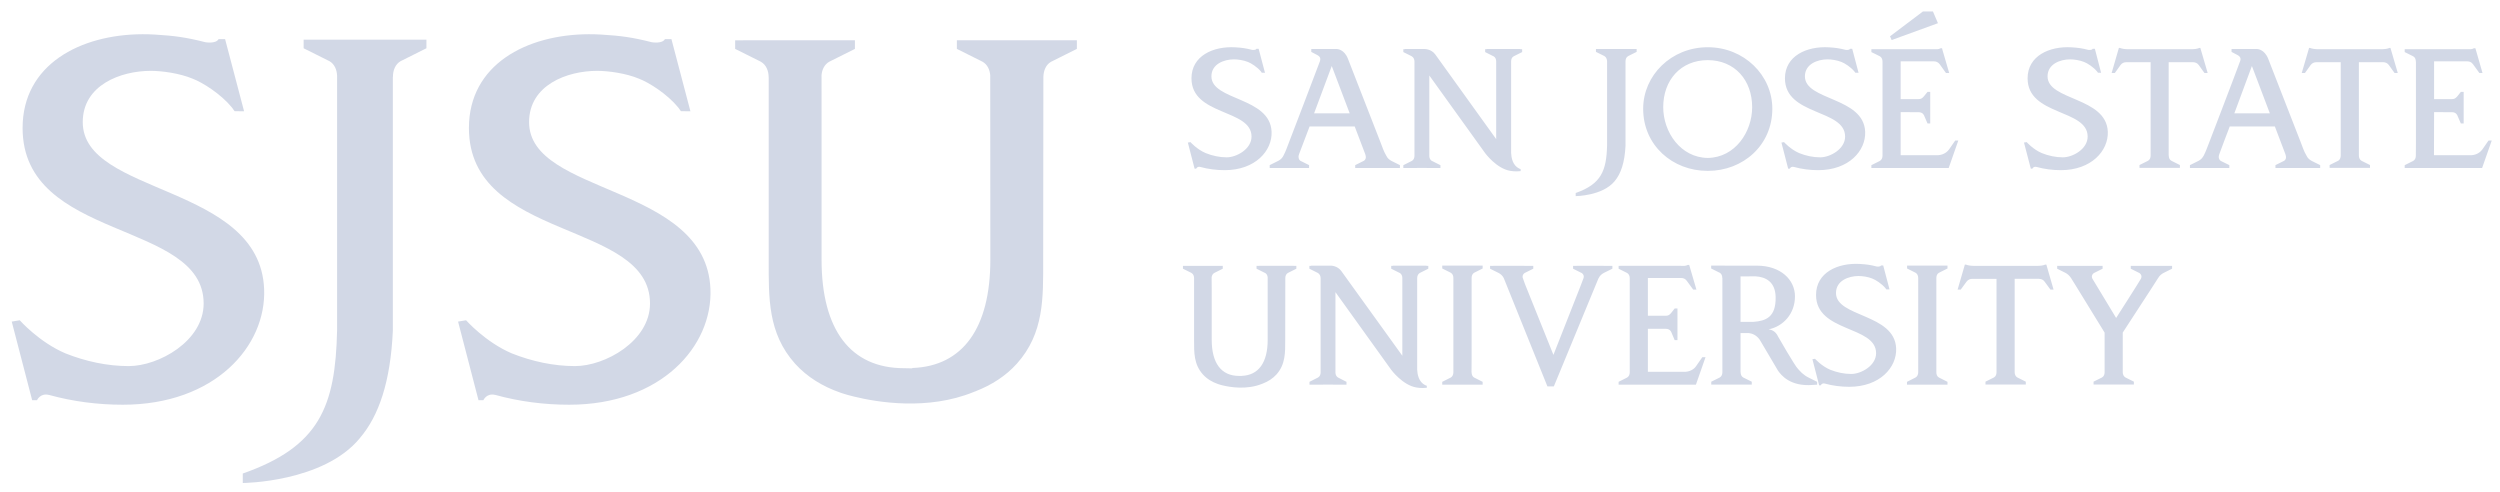 <svg width="183" height="36" viewBox="0 0 183 36" fill="none" xmlns="http://www.w3.org/2000/svg">
<path d="M10.432 2.505C5.869 2.521 1.654 4.729 1.654 9.369C1.654 17.689 14.907 16.092 14.907 22.216C14.907 24.965 11.62 26.798 9.42 26.798C7.867 26.798 6.276 26.459 4.788 25.866C2.856 25.043 1.445 23.443 1.445 23.443L0.859 23.541L2.354 29.294H2.709C2.709 29.294 2.947 28.747 3.588 28.911L3.587 28.908C5.34 29.392 7.164 29.626 8.991 29.626C15.723 29.626 19.509 25.341 19.334 21.145C19.008 13.446 6.057 14.315 6.057 8.938C6.057 6.226 8.835 5.186 11.038 5.186C11.859 5.186 13.16 5.365 14.103 5.761C14.829 6.037 16.159 6.871 16.977 7.868C17.092 8.031 17.169 8.137 17.169 8.137H17.185C17.185 8.14 17.189 8.139 17.189 8.142H17.463L17.867 8.145L16.477 2.864H16.001C15.795 3.229 15.028 3.089 15.028 3.089C13.64 2.735 12.756 2.615 11.348 2.531C11.042 2.513 10.736 2.504 10.432 2.505ZM43.104 2.505C38.543 2.521 34.325 4.729 34.325 9.369C34.325 17.689 47.581 16.092 47.581 22.216C47.581 24.965 44.292 26.798 42.091 26.798C40.538 26.798 38.949 26.459 37.46 25.866C35.53 25.043 34.116 23.443 34.116 23.443L33.531 23.541L35.026 29.294H35.383C35.383 29.294 35.62 28.747 36.259 28.911V28.908C38.012 29.392 39.835 29.626 41.664 29.626C48.393 29.626 52.18 25.341 52.004 21.145C51.681 13.446 38.729 14.315 38.729 8.938C38.729 6.226 41.508 5.186 43.711 5.186C44.53 5.186 45.834 5.365 46.775 5.761C47.5 6.037 48.831 6.871 49.648 7.868C49.764 8.031 49.841 8.137 49.841 8.137H49.858C49.858 8.137 49.86 8.139 49.862 8.142H50.134L50.539 8.145L49.149 2.864H48.673C48.467 3.229 47.7 3.089 47.7 3.089C46.312 2.735 45.43 2.615 44.02 2.531C43.714 2.513 43.408 2.504 43.104 2.505ZM22.226 2.904V3.534L24.041 4.44C24.041 4.44 24.044 4.441 24.046 4.441L24.11 4.473C24.491 4.69 24.656 5.107 24.675 5.541V24.167C24.557 29.782 23.373 32.696 17.771 34.662V35.356C17.771 35.356 23.672 35.319 26.342 32.072H26.339C27.741 30.433 28.587 27.927 28.756 24.221V5.632C28.758 5.629 28.763 5.624 28.763 5.624C28.763 5.159 28.927 4.704 29.331 4.473L29.397 4.441L29.4 4.44L31.214 3.532V2.904H22.226V2.904ZM54.394 2.948V2.95H53.813V3.579L55.629 4.485C55.629 4.485 55.628 4.487 55.632 4.488L55.696 4.52C56.1 4.752 56.266 5.205 56.266 5.67C56.266 5.67 56.269 5.675 56.269 5.675V19.013C56.269 21.793 56.195 24.382 58.202 26.625C59.09 27.607 60.238 28.296 61.487 28.731C61.487 28.731 61.676 28.803 62.037 28.906C62.188 28.945 62.339 28.987 62.492 29.024C64.231 29.453 67.911 30.064 71.272 28.695C71.29 28.686 71.307 28.679 71.324 28.672C71.367 28.656 71.416 28.643 71.459 28.626H71.446C72.576 28.185 73.615 27.53 74.43 26.625C76.441 24.382 76.361 21.793 76.361 19.013L76.375 5.65V5.626C76.39 5.176 76.551 4.742 76.94 4.52L77.006 4.488C77.006 4.487 77.014 4.485 77.014 4.485L78.827 3.579V2.949H78.247V2.948H70.619V2.949H70.043V3.579L71.856 4.485C71.856 4.485 71.857 4.487 71.857 4.488L71.926 4.52C72.283 4.727 72.453 5.108 72.485 5.516V5.628L72.493 19.013C72.493 24.006 70.483 26.807 66.784 26.937L66.773 26.964C66.573 26.961 66.373 26.952 66.175 26.952C62.266 26.952 60.139 24.15 60.139 19.013V8.357C60.139 6.83 60.134 6.002 60.137 5.49C60.175 5.091 60.346 4.723 60.697 4.52L60.763 4.488L60.768 4.485L62.58 3.579V2.949H62.016V2.948H54.394V2.948Z" fill="#D2D8E6"/>
<path d="M140.758 0.84L138.35 2.657L138.468 2.932L141.858 1.698L141.492 0.84H140.758ZM125.007 3.458C122.35 3.454 120.28 5.507 120.28 7.961C120.28 10.647 122.438 12.507 124.985 12.507H125H125.029C127.576 12.507 129.734 10.647 129.734 7.961C129.734 5.507 127.664 3.454 125.007 3.458ZM90.43 3.464C88.801 3.367 87.216 4.092 87.216 5.732C87.216 8.495 91.612 7.964 91.612 9.998C91.612 10.909 90.518 11.517 89.792 11.517C89.278 11.517 88.75 11.405 88.258 11.207C87.612 10.934 87.142 10.403 87.142 10.403L86.951 10.436L87.443 12.345H87.561C87.561 12.345 87.641 12.165 87.854 12.219C88.441 12.38 89.043 12.456 89.652 12.456C91.884 12.456 93.139 11.035 93.08 9.641V9.64C92.97 7.086 88.676 7.375 88.676 5.589C88.676 4.689 89.594 4.345 90.328 4.345C90.599 4.345 91.032 4.404 91.348 4.535C91.583 4.625 92.03 4.904 92.302 5.234C92.339 5.289 92.361 5.324 92.361 5.324H92.368V5.326H92.463L92.596 5.327L92.133 3.573H91.972C91.906 3.695 91.649 3.65 91.649 3.65C91.194 3.532 90.9 3.492 90.43 3.464ZM133.88 3.464C132.251 3.367 130.658 4.092 130.658 5.732C130.658 8.495 135.062 7.964 135.062 9.998C135.062 10.909 133.968 11.517 133.242 11.517C132.721 11.517 132.192 11.405 131.701 11.207C131.062 10.934 130.592 10.403 130.592 10.403L130.401 10.436L130.893 12.345H131.011C131.011 12.345 131.091 12.165 131.304 12.219V12.217C131.884 12.379 132.493 12.456 133.095 12.456C135.334 12.456 136.589 11.035 136.53 9.641V9.64C136.42 7.086 132.119 7.375 132.119 5.589C132.119 4.689 133.044 4.345 133.778 4.345C134.049 4.345 134.482 4.404 134.791 4.535C135.033 4.625 135.473 4.904 135.745 5.234C135.781 5.289 135.811 5.324 135.811 5.324H135.818V5.326H135.906L136.046 5.327L135.583 3.573H135.422C135.356 3.695 135.099 3.65 135.099 3.65C134.636 3.532 134.343 3.492 133.88 3.464ZM151.635 3.464C150.013 3.367 148.42 4.092 148.42 5.732C148.42 8.495 152.816 7.964 152.816 9.998C152.816 10.909 151.73 11.517 150.996 11.517C150.482 11.517 149.954 11.405 149.462 11.207C148.816 10.934 148.354 10.403 148.354 10.403L148.156 10.436L148.655 12.345H148.772C148.772 12.345 148.846 12.165 149.066 12.219V12.217C149.646 12.379 150.248 12.456 150.857 12.456C153.088 12.456 154.343 11.035 154.292 9.641V9.64C154.182 7.086 149.881 7.375 149.881 5.589C149.881 4.689 150.805 4.345 151.532 4.345C151.804 4.345 152.237 4.404 152.552 4.535C152.794 4.625 153.235 4.904 153.506 5.234C153.543 5.289 153.572 5.324 153.572 5.324V5.326H153.668L153.8 5.327L153.345 3.573H153.183C153.117 3.695 152.86 3.65 152.86 3.65C152.398 3.532 152.104 3.492 151.635 3.464ZM155.106 3.51L155.099 3.519L154.571 5.345H154.805L155.224 4.759C155.334 4.611 155.481 4.554 155.635 4.554H157.426V11.387C157.426 11.541 157.374 11.692 157.235 11.768L157.213 11.78L156.611 12.08V12.29H159.569V12.08L158.967 11.78L158.945 11.768C158.805 11.692 158.754 11.542 158.754 11.388C158.754 11.388 158.754 11.384 158.747 11.384V4.554H160.53C160.684 4.554 160.839 4.611 160.949 4.759L161.367 5.345H161.602L161.066 3.512V3.51H160.993C160.839 3.575 160.64 3.607 160.339 3.602H155.833C155.576 3.607 155.334 3.575 155.18 3.51H155.106ZM169.022 3.51V3.519L168.486 5.345H168.721L169.14 4.759C169.25 4.611 169.404 4.554 169.558 4.554H171.341V11.387C171.341 11.541 171.283 11.692 171.158 11.768L171.136 11.78H171.129L170.527 12.08V12.29H173.485V12.08L172.883 11.78L172.861 11.768C172.729 11.692 172.67 11.542 172.67 11.388V11.384V4.554H174.453C174.6 4.554 174.754 4.611 174.864 4.759L175.283 5.345H175.518L174.982 3.512V3.51H174.908C174.754 3.575 174.563 3.607 174.255 3.602H169.756C169.499 3.607 169.25 3.575 169.096 3.51H169.022ZM142.049 3.535C141.881 3.628 141.756 3.601 141.536 3.601H137.11V3.602H136.985V3.812L137.587 4.111V4.112L137.609 4.122C137.741 4.198 137.8 4.352 137.8 4.505V4.511C137.807 4.904 137.8 5.333 137.8 5.469V10.461V11.395C137.8 11.551 137.741 11.7 137.609 11.777L137.587 11.789L136.985 12.09V12.298H142.644L143.348 10.288H143.121L142.659 10.953L142.651 10.954V10.959C142.614 11.013 142.372 11.327 141.873 11.361H139.128V8.209C139.128 8.209 139.928 8.212 140.442 8.212C140.589 8.212 140.743 8.268 140.816 8.404L140.831 8.426V8.428L141.095 9.038H141.293V6.727H141.095L140.824 7.059C140.692 7.216 140.589 7.255 140.435 7.255H139.128V4.491H141.572C141.719 4.491 141.873 4.551 141.983 4.698L142.446 5.345H142.681L142.196 3.682L142.159 3.535H142.049ZM181.088 3.535C180.92 3.628 180.795 3.601 180.575 3.601H176.156V3.602H176.024V3.812L176.626 4.111V4.112L176.648 4.122C176.787 4.198 176.839 4.352 176.839 4.505C176.839 4.505 176.839 4.51 176.846 4.511V5.469V10.461C176.846 10.602 176.846 11.024 176.839 11.395C176.839 11.551 176.787 11.7 176.648 11.777L176.626 11.789L176.024 12.09V12.298H181.69L182.395 10.288H182.16L181.697 10.953V10.954L181.69 10.959C181.653 11.013 181.411 11.327 180.919 11.361H178.167L178.175 8.209C178.175 8.209 178.967 8.212 179.481 8.212C179.635 8.212 179.782 8.268 179.855 8.404L179.87 8.426V8.428L180.134 9.038H180.34V6.727H180.134L179.87 7.059C179.731 7.216 179.635 7.255 179.481 7.255H178.175V4.491H180.611C180.765 4.491 180.92 4.551 181.022 4.698L181.492 5.345H181.72L181.242 3.682L181.198 3.535H181.088ZM116.823 3.586V3.796L117.425 4.096V4.098L117.447 4.109C117.572 4.181 117.623 4.319 117.638 4.462V10.644C117.594 12.506 117.205 13.474 115.341 14.127V14.356C115.341 14.356 117.3 14.344 118.188 13.267C118.651 12.722 118.93 11.892 118.988 10.662V4.492V4.491C118.988 4.335 119.04 4.184 119.179 4.109L119.201 4.098V4.096L119.803 3.796V3.586H116.823ZM95.986 3.589V3.799L96.456 4.047C96.566 4.111 96.647 4.195 96.647 4.326C96.64 4.414 96.625 4.466 96.625 4.466C96.309 5.326 94.357 10.412 94.357 10.412C94.225 10.75 94.115 11.085 93.953 11.384C93.946 11.4 93.931 11.417 93.924 11.431C93.924 11.444 93.917 11.454 93.909 11.468C93.807 11.631 93.682 11.71 93.564 11.777L92.941 12.087V12.298H95.825V12.087L95.223 11.787L95.194 11.777C95.186 11.772 95.186 11.767 95.179 11.763C95.179 11.763 95.172 11.759 95.172 11.755C95.047 11.658 95.054 11.487 95.054 11.487V11.417C95.069 11.375 95.076 11.33 95.091 11.285C95.128 11.173 95.862 9.256 95.862 9.256H99.164L99.935 11.282L99.957 11.356C100.023 11.556 99.942 11.68 99.884 11.732V11.734C99.876 11.74 99.876 11.743 99.869 11.745C99.854 11.756 99.84 11.767 99.825 11.777L99.803 11.787L99.201 12.087V12.297H102.475V12.087L101.851 11.777C101.719 11.7 101.572 11.607 101.469 11.384C101.271 11.049 101.205 10.8 101.051 10.412L98.665 4.291C98.394 3.599 97.873 3.589 97.873 3.589H95.986ZM102.842 3.589V3.602H102.724V3.812L103.326 4.112L103.341 4.124C103.48 4.2 103.539 4.355 103.539 4.508V11.422C103.531 11.567 103.48 11.707 103.348 11.778L103.333 11.789H103.326L102.724 12.092V12.298H103.715V12.295H104.449V12.298H105.44V12.092L104.838 11.789L104.809 11.778C104.691 11.708 104.632 11.572 104.625 11.431V5.525L108.713 11.21C108.713 11.21 109.543 12.343 110.555 12.507C110.555 12.507 110.915 12.577 111.311 12.526V12.38C111.275 12.366 111.238 12.353 111.194 12.333C110.724 12.096 110.629 11.544 110.614 11.2V4.492C110.614 4.342 110.665 4.199 110.798 4.124L110.82 4.112L111.421 3.812V3.602H111.289V3.589H108.823V3.602H108.713V3.812L109.308 4.112H109.315L109.337 4.124C109.469 4.199 109.521 4.348 109.521 4.497V10.183L105.065 3.988C104.772 3.585 104.295 3.589 104.295 3.589H102.842ZM163.349 3.589V3.799L163.818 4.047C163.928 4.111 164.002 4.195 164.009 4.326C164.002 4.414 163.98 4.466 163.98 4.466C163.672 5.326 161.719 10.412 161.719 10.412C161.587 10.75 161.47 11.085 161.316 11.384C161.308 11.4 161.294 11.417 161.286 11.431C161.279 11.444 161.272 11.454 161.264 11.468C161.169 11.631 161.044 11.71 160.927 11.777L160.303 12.087V12.298H163.187V12.087L162.578 11.787L162.556 11.777C162.549 11.772 162.541 11.767 162.541 11.763C162.541 11.763 162.534 11.759 162.534 11.755C162.409 11.658 162.409 11.487 162.409 11.487H162.417C162.409 11.464 162.417 11.442 162.417 11.417C162.424 11.375 162.439 11.33 162.453 11.285C162.483 11.173 163.217 9.256 163.217 9.256H166.519L167.29 11.282L167.312 11.356C167.378 11.556 167.305 11.68 167.246 11.732V11.736C167.239 11.74 167.231 11.743 167.231 11.745C167.217 11.756 167.202 11.767 167.187 11.777L167.165 11.787L166.563 12.087V12.298H169.837V12.087L169.213 11.777C169.081 11.7 168.934 11.607 168.831 11.384C168.633 11.049 168.567 10.8 168.413 10.412L166.028 4.291C165.749 3.599 165.235 3.589 165.235 3.589H163.349ZM125.007 4.401C126.989 4.408 128.258 5.872 128.258 7.844C128.258 9.665 127.003 11.534 125.007 11.561C123.011 11.534 121.748 9.665 121.748 7.844C121.748 5.872 123.018 4.408 125.007 4.401ZM97.484 4.832L98.797 8.295H96.192L97.484 4.832ZM164.839 4.832L166.152 8.295H163.554L164.839 4.832ZM136.148 19.322C134.526 19.225 132.934 19.948 132.934 21.59C132.934 24.35 137.33 23.823 137.33 25.855C137.33 26.766 136.236 27.374 135.51 27.374C134.989 27.374 134.468 27.262 133.968 27.064C133.33 26.793 132.86 26.263 132.86 26.263L132.669 26.294L133.161 28.204H133.279C133.279 28.204 133.359 28.021 133.572 28.076C134.152 28.237 134.761 28.314 135.363 28.314C137.602 28.314 138.857 26.892 138.798 25.498C138.688 22.943 134.394 23.231 134.394 21.448C134.394 20.549 135.312 20.204 136.046 20.204C136.317 20.204 136.75 20.261 137.058 20.393C137.301 20.487 137.741 20.763 138.013 21.093C138.057 21.146 138.079 21.183 138.079 21.183H138.086V21.184H138.174L138.313 21.185L137.851 19.433H137.69C137.624 19.554 137.367 19.507 137.367 19.507C136.912 19.388 136.618 19.349 136.148 19.322ZM143.825 19.369V19.378L143.297 21.2H143.525L143.95 20.619C144.06 20.471 144.207 20.413 144.361 20.413V20.412H146.145V27.242V27.244C146.145 27.4 146.093 27.55 145.961 27.627L145.939 27.635V27.638L145.337 27.938V28.146H148.288V27.938L147.686 27.638V27.637V27.635L147.664 27.627C147.532 27.55 147.473 27.399 147.473 27.244V27.242V20.41H149.257V20.413C149.411 20.413 149.565 20.471 149.668 20.619L150.093 21.2H150.321L149.793 19.369H149.712C149.558 19.434 149.367 19.465 149.059 19.462H144.559C144.303 19.465 144.06 19.434 143.906 19.369H143.825ZM123.546 19.392C123.37 19.485 123.253 19.459 123.025 19.459H118.607V19.462H118.482V19.67L119.084 19.971L119.106 19.982C119.238 20.059 119.297 20.208 119.297 20.364V20.37C119.304 20.763 119.297 21.19 119.297 21.328V26.32V27.255C119.297 27.41 119.238 27.56 119.106 27.635L119.084 27.646L118.482 27.949V28.158H124.141L124.845 26.145H124.618H124.611L124.148 26.81V26.812L124.141 26.818C124.111 26.872 123.869 27.186 123.37 27.217H120.625V24.068C120.625 24.068 121.425 24.069 121.939 24.069C122.086 24.069 122.24 24.126 122.313 24.262L122.321 24.285C122.321 24.285 122.328 24.286 122.328 24.286L122.585 24.898H122.79V22.582H122.585L122.321 22.919C122.189 23.074 122.086 23.113 121.932 23.113H120.625V20.349H123.069C123.216 20.349 123.37 20.408 123.473 20.556L123.943 21.2H124.178L123.693 19.542L123.649 19.392H123.546ZM125.256 19.443V19.653L125.858 19.954L125.888 19.966C126.02 20.042 126.071 20.193 126.071 20.346C126.071 20.346 126.078 20.351 126.078 20.352V21.311V26.299V27.252C126.078 27.406 126.02 27.556 125.888 27.631L125.866 27.643L125.264 27.941V28.152H126.255V28.151H127.238V28.152H128.229V27.941L127.627 27.643H127.62L127.605 27.631C127.466 27.556 127.414 27.404 127.414 27.25C127.414 27.25 127.414 27.248 127.407 27.246C127.4 26.887 127.407 26.484 127.407 26.298V24.381H127.752L127.745 24.385C127.745 24.385 127.752 24.382 127.774 24.381H128.009C128.229 24.405 128.545 24.503 128.794 24.843L128.934 25.072V25.074L130.152 27.136C130.365 27.428 131.011 28.319 132.713 28.176L132.809 28.17C132.897 28.17 132.97 28.163 133.014 28.158V27.95L132.398 27.643C132.222 27.561 132.053 27.438 131.899 27.303C131.789 27.201 131.62 27.01 131.62 27.01C131.407 26.828 130.152 24.63 130.152 24.63C129.968 24.221 129.638 24.129 129.462 24.108C130.497 23.903 131.392 23 131.392 21.692C131.392 20.489 130.357 19.446 128.603 19.446H126.247V19.443H125.256ZM105.572 19.444V19.654L106.181 19.956L106.196 19.966C106.335 20.043 106.387 20.194 106.387 20.348V20.351V26.307C106.387 26.471 106.394 26.906 106.387 27.252C106.387 27.406 106.328 27.562 106.196 27.637L106.174 27.646L105.572 27.95V28.158H108.53V27.95L107.928 27.646L107.906 27.637C107.774 27.562 107.722 27.41 107.722 27.255H107.715C107.715 26.901 107.722 26.463 107.722 26.307V20.348C107.722 20.194 107.774 20.043 107.906 19.966L107.928 19.956L108.53 19.654V19.446V19.444H105.572ZM139.598 19.444V19.654L140.2 19.956L140.222 19.966C140.354 20.043 140.413 20.194 140.413 20.348V26.307C140.413 26.471 140.42 26.904 140.413 27.25C140.413 27.404 140.354 27.56 140.214 27.635L140.192 27.646L139.591 27.95V28.158H142.556V27.95L141.954 27.646L141.932 27.635C141.792 27.56 141.741 27.41 141.741 27.255C141.734 26.901 141.741 26.463 141.741 26.307V20.348C141.741 20.194 141.792 20.043 141.932 19.966L141.954 19.956L142.556 19.654V19.444H139.598ZM95.972 19.446V19.462H95.847V19.67L96.449 19.971L96.471 19.982C96.603 20.059 96.669 20.21 96.669 20.365V27.28C96.662 27.425 96.61 27.564 96.478 27.635L96.463 27.646H96.456L95.854 27.95V28.158H96.845V28.152H97.579V28.158H98.563V27.95L97.968 27.646H97.961L97.946 27.635C97.821 27.564 97.763 27.431 97.755 27.29V21.385L101.836 27.069C101.836 27.069 102.673 28.2 103.686 28.365C103.686 28.365 104.038 28.436 104.442 28.384V28.239C104.405 28.226 104.361 28.21 104.317 28.19C103.847 27.953 103.752 27.402 103.737 27.057V20.351C103.744 20.201 103.796 20.056 103.928 19.982L103.95 19.971L104.552 19.67V19.462H104.42V19.446H101.953V19.462H101.836V19.67L102.438 19.971V19.972L102.467 19.982C102.599 20.059 102.651 20.206 102.651 20.355V26.04L98.188 19.846C97.902 19.443 97.425 19.446 97.425 19.446H95.972ZM109.308 19.458V19.461H109.073V19.669L109.697 19.98C109.829 20.054 109.961 20.142 110.071 20.345L113.271 28.285H113.741L117.007 20.378C117.014 20.376 117.014 20.375 117.014 20.375C117.117 20.151 117.264 20.057 117.396 19.98L118.027 19.669V19.461H117.388V19.458H115.421V19.462H115.15V19.67L115.752 19.971L115.781 19.982C115.781 19.985 115.788 19.989 115.796 19.995C115.796 19.995 115.979 20.114 115.921 20.333C115.913 20.345 115.913 20.357 115.913 20.367C115.906 20.376 115.906 20.387 115.899 20.395C115.891 20.423 115.884 20.439 115.884 20.439C115.833 20.581 115.766 20.747 115.686 20.96L113.711 25.977L111.634 20.81C111.59 20.69 111.524 20.509 111.458 20.317C111.429 20.169 111.51 20.07 111.554 20.024C111.554 20.024 111.554 20.021 111.561 20.02C111.561 20.017 111.568 20.014 111.568 20.011C111.583 20.001 111.598 19.989 111.612 19.98L111.634 19.971V19.969L112.236 19.669V19.461H111.568V19.458H109.308ZM92.17 19.459V19.462H91.979V19.67L92.581 19.971L92.61 19.982C92.728 20.05 92.786 20.176 92.794 20.312V20.348V24.882C92.794 26.54 92.126 27.468 90.9 27.513L90.893 27.52C90.827 27.519 90.761 27.517 90.695 27.517C89.403 27.517 88.698 26.587 88.698 24.882V21.254C88.698 20.749 88.691 20.474 88.691 20.304C88.706 20.172 88.764 20.049 88.882 19.982L88.904 19.972V19.971L89.506 19.67V19.462H89.315V19.461H86.79V19.462H86.592V19.67L87.201 19.971V19.972L87.216 19.982C87.355 20.059 87.406 20.208 87.406 20.364V20.367V24.882C87.406 25.804 87.385 26.664 88.052 27.408C88.346 27.735 88.728 27.961 89.139 28.106C89.139 28.106 89.205 28.131 89.322 28.164C89.374 28.177 89.425 28.192 89.476 28.205C90.056 28.348 91.274 28.549 92.39 28.094C92.39 28.093 92.397 28.09 92.405 28.088C92.419 28.083 92.441 28.078 92.449 28.071C92.823 27.926 93.168 27.708 93.44 27.408C94.1 26.664 94.078 25.804 94.078 24.882L94.085 20.357V20.352C94.085 20.2 94.144 20.055 94.269 19.982L94.291 19.972V19.971L94.893 19.67V19.462H94.702V19.459H92.17ZM150.585 19.461V19.67L151.209 19.982C151.341 20.059 151.473 20.157 151.613 20.371V20.373C151.708 20.512 151.796 20.661 151.892 20.821L154.057 24.346V26.299V27.278C154.049 27.42 153.998 27.554 153.873 27.625L153.851 27.635V27.638L153.249 27.937V28.146H156.2V27.937L155.598 27.638V27.635L155.576 27.625C155.444 27.549 155.385 27.399 155.385 27.244V27.242V24.344L157.528 21.049L157.961 20.373C158.094 20.151 158.233 20.057 158.372 19.98L158.996 19.669V19.461H158.585V19.462H155.972V19.67L156.574 19.971V19.972L156.596 19.982C156.604 19.985 156.611 19.99 156.618 19.995C156.618 19.995 156.838 20.137 156.721 20.395C156.626 20.582 154.901 23.275 154.901 23.275L153.161 20.395C153.073 20.205 153.169 20.078 153.227 20.024C153.227 20.024 153.227 20.023 153.235 20.021C153.235 20.019 153.235 20.014 153.242 20.011C153.257 20.001 153.271 19.989 153.286 19.98L153.308 19.971L153.91 19.67V19.461H150.585ZM128.479 20.225C129.286 20.267 129.954 20.659 129.976 21.735C130.012 23.231 129.242 23.493 128.361 23.559H127.407V20.233L128.479 20.228V20.225Z" fill="#D2D8E6"/>
</svg>

